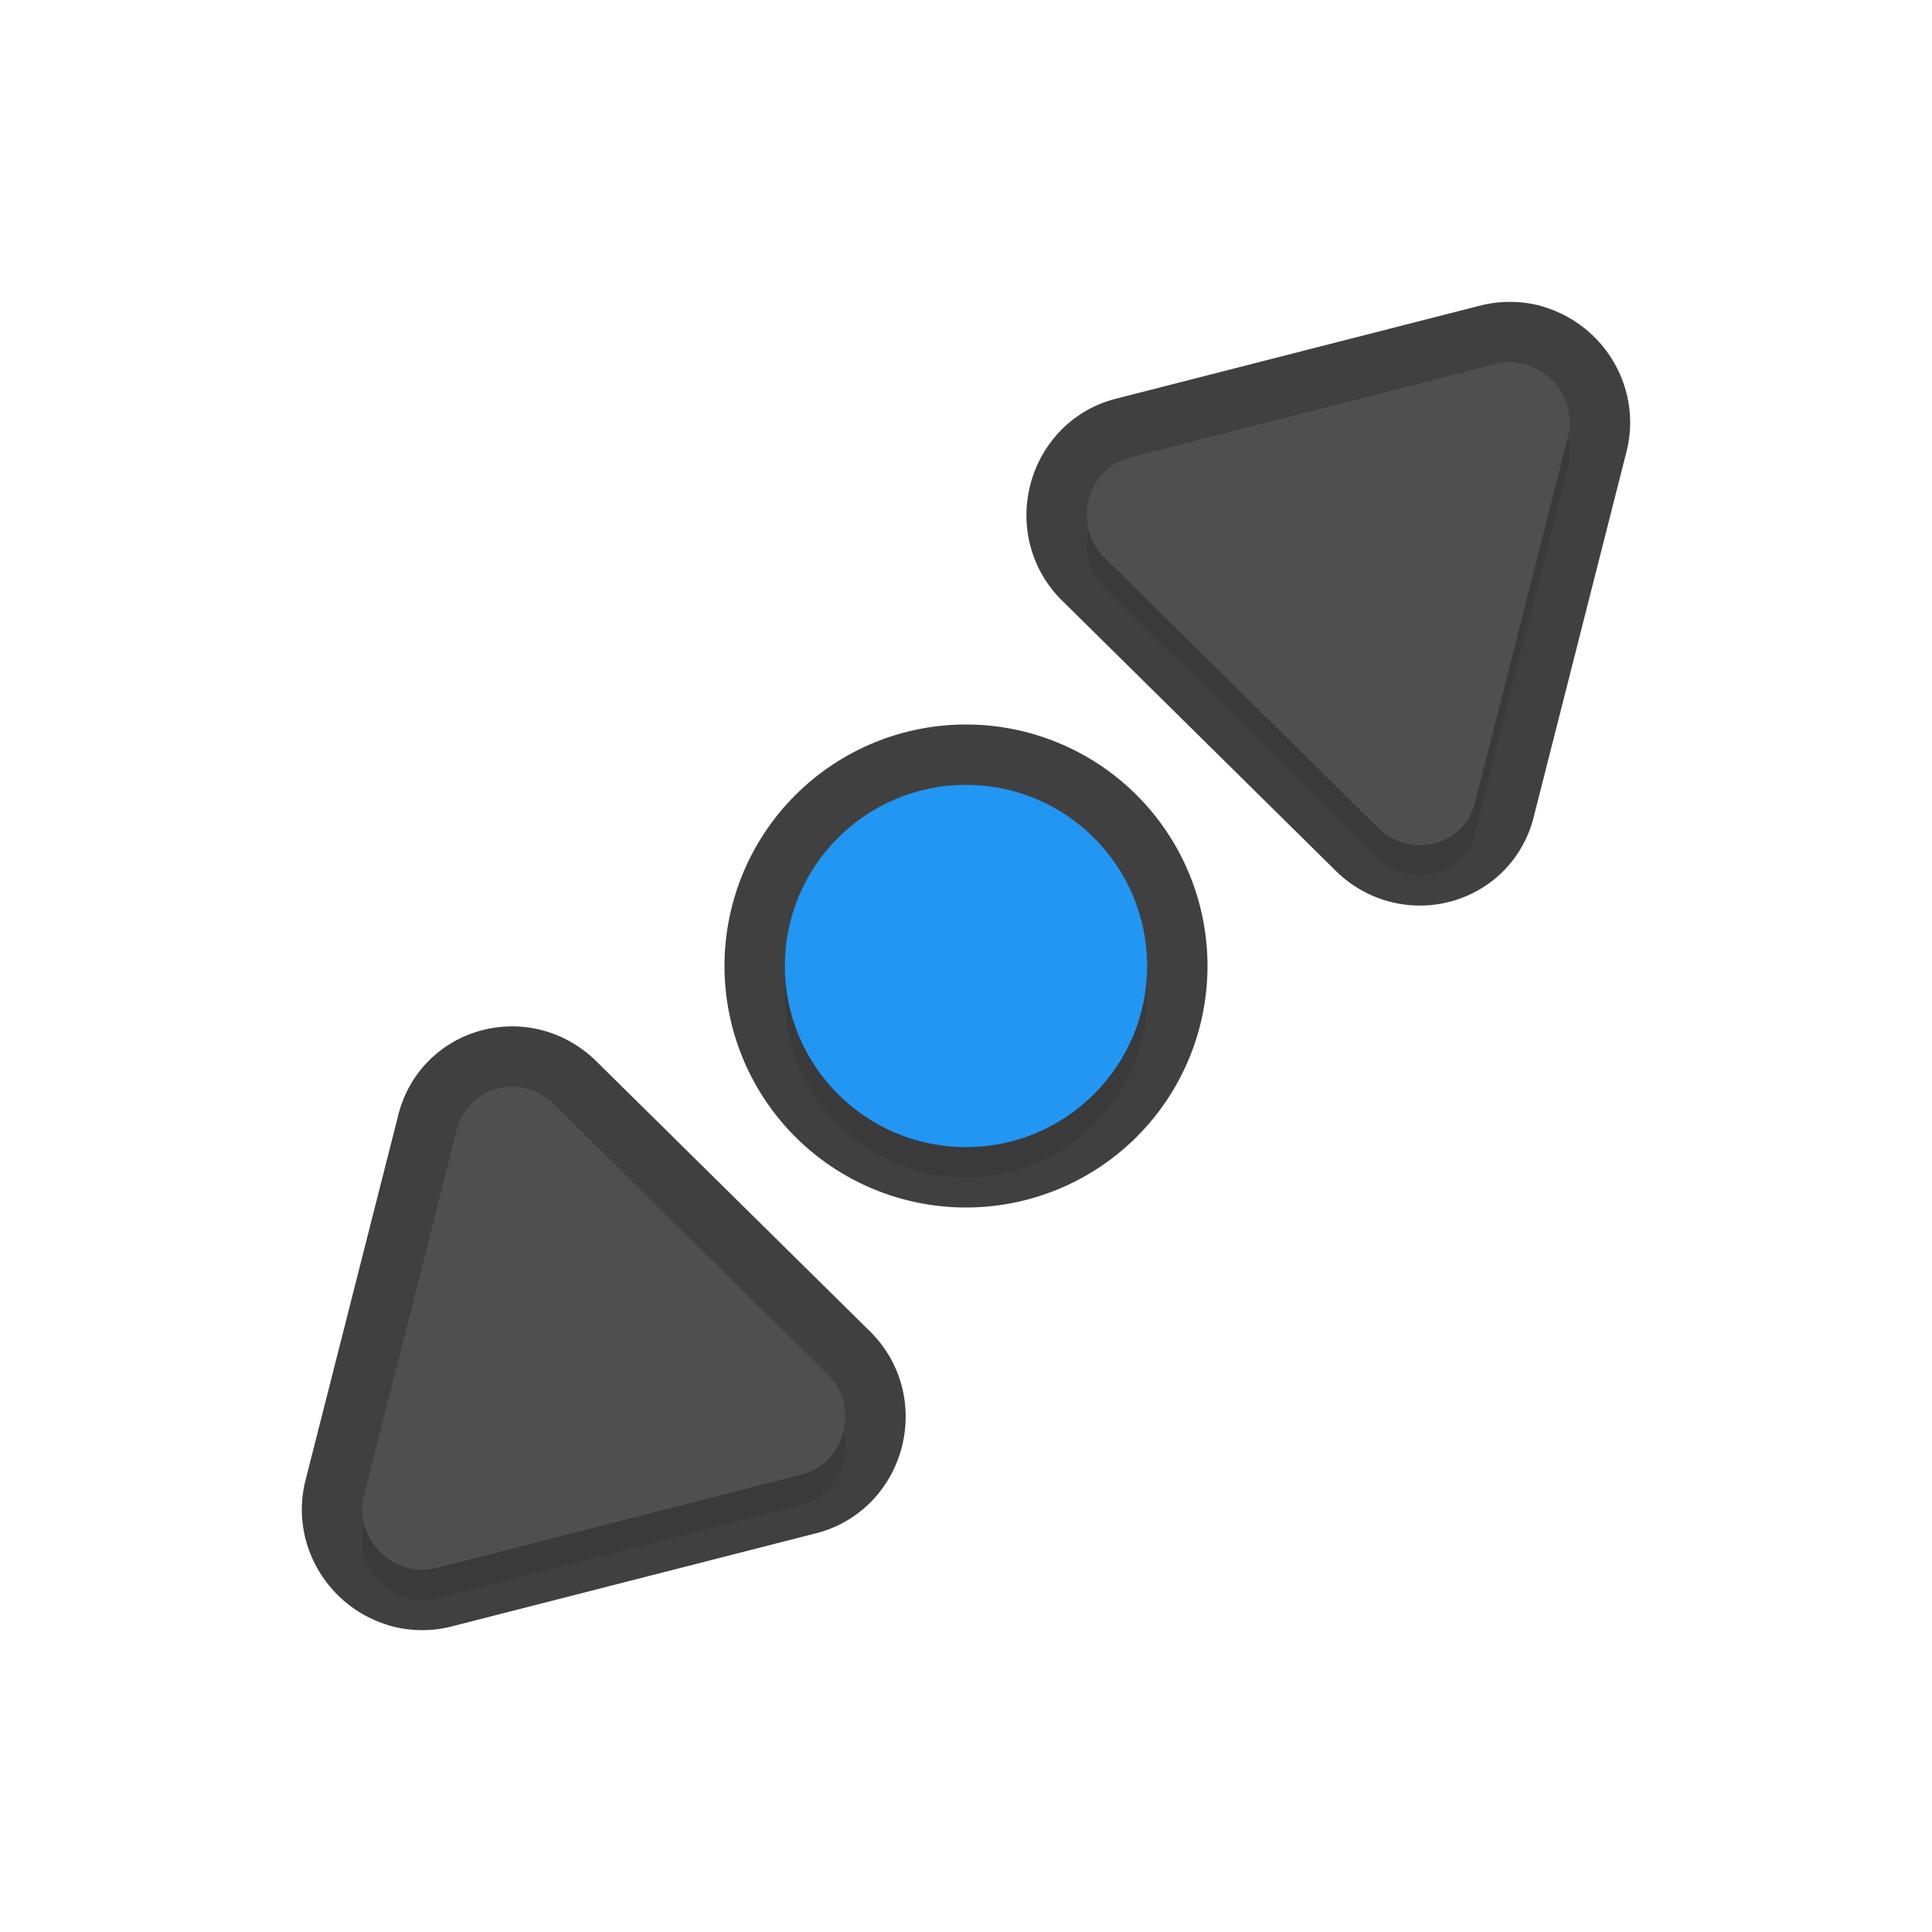 <svg xmlns="http://www.w3.org/2000/svg" id="svg5327" width="32" height="32" version="1.1">
 <defs id="defs5329">
  <filter id="filter884" style="color-interpolation-filters:sRGB" width="1.096" height="1.096" x="-.05" y="-.05">
   <feGaussianBlur id="feGaussianBlur886" stdDeviation=".36"/>
  </filter>
  <filter id="filter839" style="color-interpolation-filters:sRGB" width="1.096" height="1.096" x="-.05" y="-.05">
   <feGaussianBlur id="feGaussianBlur841" stdDeviation=".4"/>
  </filter>
 </defs>
 <path id="circle820" style="opacity:0.3;fill:#000000;fill-opacity:1;stroke:none;stroke-width:0;stroke-linecap:round;stroke-linejoin:round;stroke-miterlimit:4;stroke-dasharray:none;stroke-dashoffset:0;stroke-opacity:1;paint-order:normal;filter:url(#filter839)" d="m 25.008,6.5 c -0.08,0 -0.16,0.01 -0.238,0.029 l -6.043,1.545 c -0.717,0.183 -0.974,1.111 -0.443,1.65 l 4.537,4.48 c 0.534,0.535 1.429,0.306 1.611,-0.412 l 1.539,-6.059 c 0.133,-0.524 -0.194,-1.063 -0.723,-1.203 v -0.002 c -0.079,-0.019 -0.16,-0.029 -0.24,-0.029 z M 16,13.5 a 3,3 0 0 0 -3,3 3,3 0 0 0 3,3 3,3 0 0 0 3,-3 3,3 0 0 0 -3,-3 z m -7.518,5 c -0.409,-4.04e-4 -0.8,0.258 -0.914,0.707 l -1.539,6.059 c -0.133,0.524 0.194,1.063 0.723,1.203 v 0.002 c 0.158,0.039 0.323,0.039 0.479,0 l 6.043,-1.545 c 0.717,-0.183 0.976,-1.111 0.445,-1.65 L 9.18,18.795 C 8.979,18.594 8.728,18.5 8.482,18.5 Z"/>
 <path id="circle843" style="opacity:0.75;fill:none;fill-opacity:1;stroke:#010101;stroke-width:2;stroke-linecap:round;stroke-linejoin:round;stroke-miterlimit:4;stroke-dasharray:none;stroke-dashoffset:0;stroke-opacity:1;paint-order:normal" d="M 25.008 6 C 24.927 6 24.847 6.01 24.77 6.029 L 18.727 7.574 C 18.01 7.757 17.752 8.686 18.283 9.225 L 22.82 13.705 C 23.354 14.24 24.249 14.011 24.432 13.293 L 25.971 7.234 C 26.104 6.71 25.776 6.171 25.248 6.031 L 25.248 6.029 C 25.169 6.01 25.088 6 25.008 6 z M 16 13 A 3 3 0 0 0 13 16 A 3 3 0 0 0 16 19 A 3 3 0 0 0 19 16 A 3 3 0 0 0 16 13 z M 8.482 18 C 8.074 18 7.682 18.258 7.568 18.707 L 6.029 24.766 C 5.896 25.29 6.224 25.829 6.752 25.969 L 6.752 25.971 C 6.91 26.01 7.075 26.01 7.23 25.971 L 13.273 24.426 C 13.991 24.243 14.25 23.314 13.719 22.775 L 9.18 18.295 C 8.979 18.094 8.728 18 8.482 18 z"/>
 <circle id="path871" style="opacity:1;fill:#2196f3;fill-opacity:1;stroke:none;stroke-width:0;stroke-linecap:round;stroke-linejoin:round;stroke-miterlimit:4;stroke-dasharray:none;stroke-dashoffset:0;stroke-opacity:1;paint-order:normal" cx="-16" cy="16" r="3" transform="scale(-1,1)"/>
 <path id="path884" style="fill:#4f4f4f;stroke-width:0.244" d="m 6.753,25.969 c -0.528,-0.14 -0.856,-0.679 -0.723,-1.203 l 1.538,-6.06 c 0.182,-0.718 1.078,-0.948 1.612,-0.412 l 4.538,4.482 c 0.531,0.539 0.274,1.466 -0.444,1.649 l -6.044,1.545 c -0.156,0.039 -0.32,0.039 -0.478,0 z"/>
 <path id="path8" style="fill:#4f4f4f;stroke-width:0.244" d="m 25.247,6.031 c 0.528,0.14 0.856,0.679 0.723,1.202 l -1.538,6.06 c -0.182,0.718 -1.078,0.948 -1.612,0.412 L 18.282,9.224 c -0.531,-0.539 -0.274,-1.466 0.443,-1.649 l 6.044,-1.545 c 0.156,-0.039 0.32,-0.039 0.478,0 z"/>
</svg>
